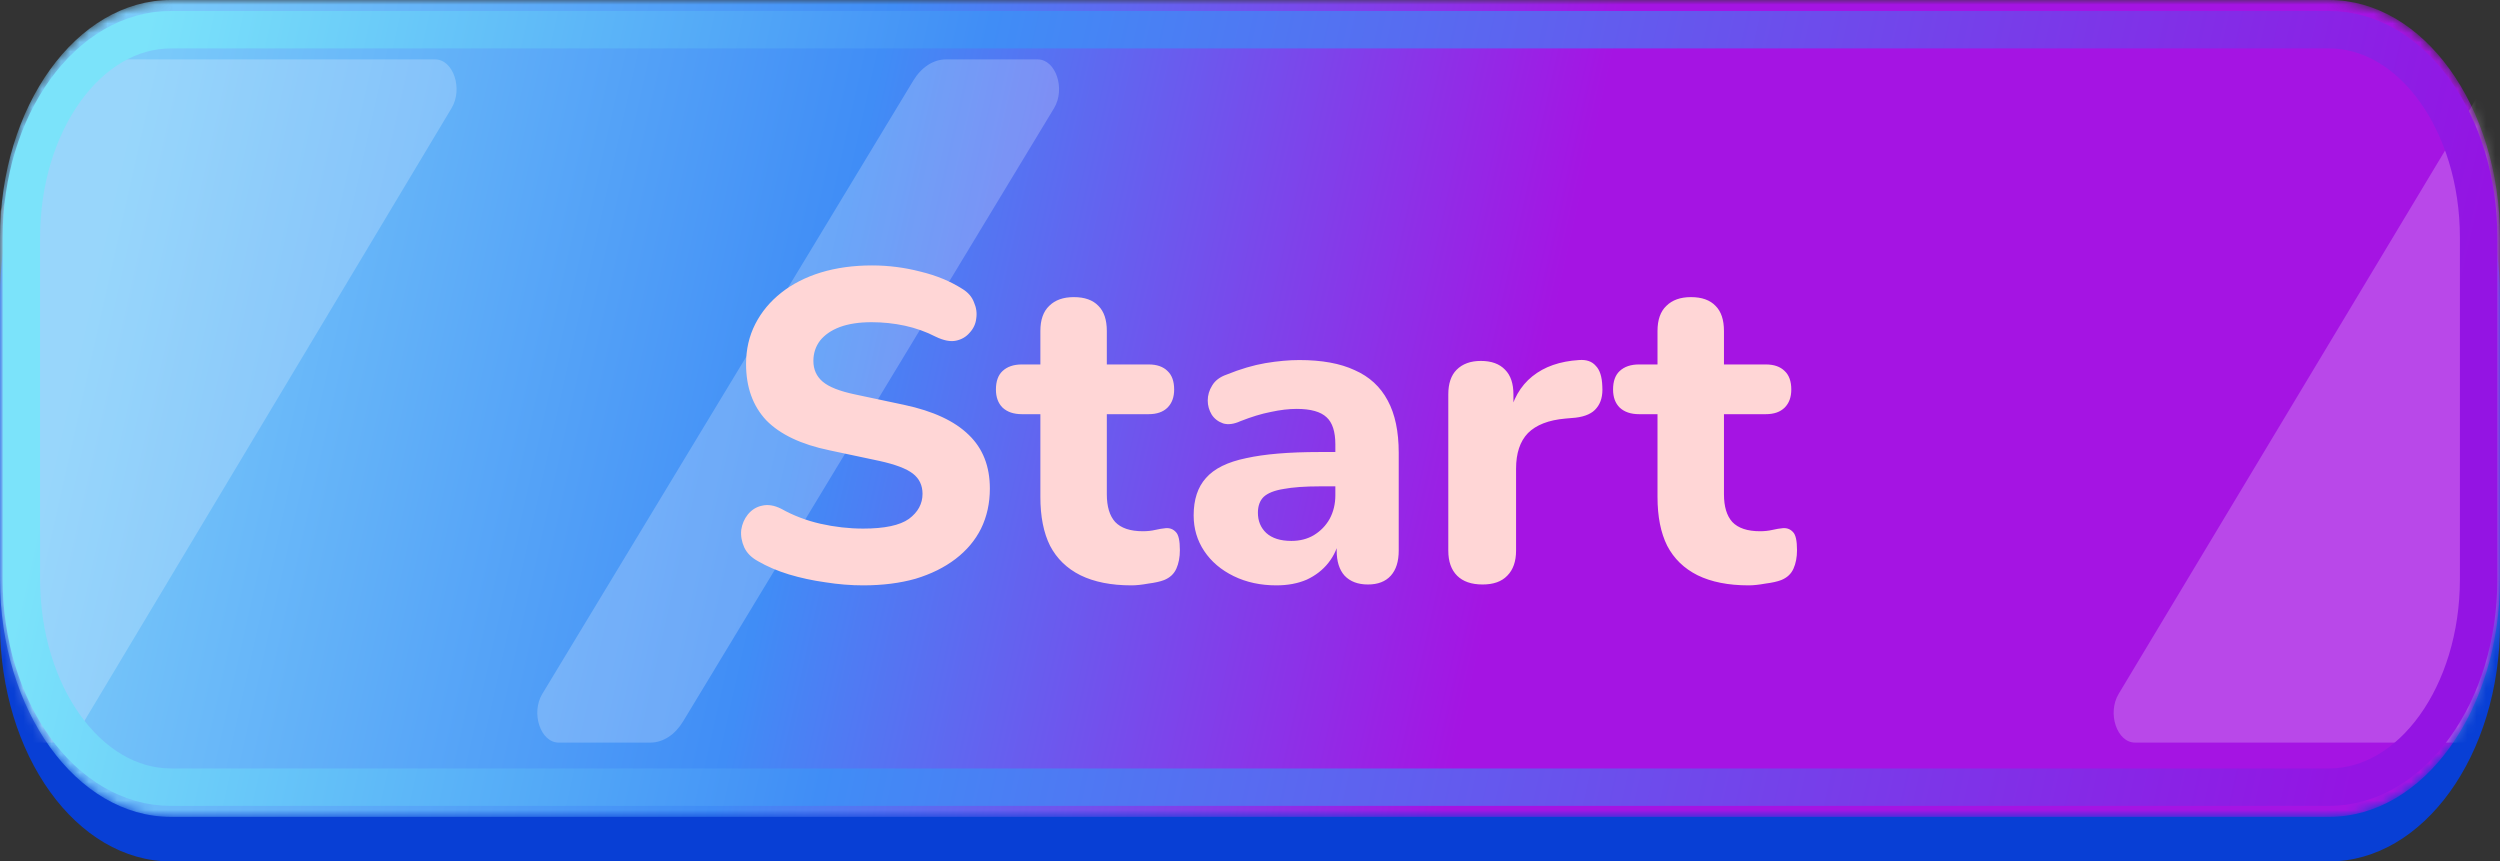 <svg width="267" height="92" viewBox="0 0 267 92" fill="none" xmlns="http://www.w3.org/2000/svg">
<rect x="0" y="0" width="267" height="92" fill="#333333" stroke="none"/>
<g clip-path="url(#clip0_43_64)">
<path d="M0 31.724C0 17.707 8.174 6.345 18.256 6.345H248.744C258.827 6.345 267 17.707 267 31.724V66.621C267 80.637 258.827 92 248.744 92H18.256C8.174 92 0 80.637 0 66.621V31.724Z" fill="#083FD5"/>
<mask id="mask0_43_64" style="mask-type:luminance" maskUnits="userSpaceOnUse" x="0" y="0" width="267" height="88">
<path d="M0 25.379C0 11.363 8.174 0 18.256 0H248.744C258.827 0 267 11.363 267 25.379V61.862C267 75.879 258.827 87.241 248.744 87.241H18.256C8.174 87.241 0 75.879 0 61.862V25.379Z" fill="white"/>
</mask>
<g mask="url(#mask0_43_64)">
<path d="M0 25.379C0 11.363 8.174 0 18.256 0H248.744C258.827 0 267 11.363 267 25.379V61.862C267 75.879 258.827 87.241 248.744 87.241H18.256C8.174 87.241 0 75.879 0 61.862V25.379Z" fill="url(#paint0_linear_43_64)"/>
<path d="M97.541 8.606C98.408 7.172 99.687 6.345 101.034 6.345H110.823C112.763 6.345 113.818 9.495 112.57 11.559L72.952 77.049C72.085 78.483 70.806 79.31 69.459 79.31H59.67C57.73 79.31 56.675 76.16 57.923 74.096L97.541 8.606Z" fill="white" fill-opacity="0.22"/>
<path d="M265.609 8.623C266.476 7.179 267.759 6.345 269.112 6.345H303.844C305.779 6.345 306.836 9.485 305.595 11.551L266.258 77.032C265.391 78.476 264.108 79.31 262.755 79.31H228.024C226.089 79.31 225.032 76.17 226.272 74.104L265.609 8.623Z" fill="white" fill-opacity="0.22"/>
<path d="M8.34 8.629C9.207 7.182 10.492 6.345 11.847 6.345H46.475C48.41 6.345 49.467 9.481 48.229 11.547L8.995 77.026C8.128 78.473 6.843 79.31 5.488 79.31H-29.14C-31.075 79.31 -32.131 76.174 -30.893 74.108L8.34 8.629Z" fill="white" fill-opacity="0.22"/>
</g>
<path d="M18.256 3.172H248.743C257.566 3.172 264.718 13.115 264.718 25.379V61.862C264.718 74.127 257.566 84.069 248.743 84.069H18.256C9.434 84.069 2.282 74.127 2.282 61.862V25.379C2.282 13.115 9.434 3.172 18.256 3.172Z" stroke="url(#paint1_linear_43_64)" stroke-width="4"/>
<path d="M92.181 62.517C90.865 62.517 89.518 62.407 88.139 62.188C86.792 62 85.491 61.718 84.238 61.342C83.016 60.966 81.919 60.496 80.948 59.932C80.259 59.556 79.773 59.07 79.491 58.475C79.209 57.848 79.099 57.222 79.162 56.595C79.256 55.968 79.491 55.42 79.867 54.95C80.274 54.449 80.776 54.135 81.371 54.01C81.998 53.853 82.687 53.963 83.439 54.339C84.724 55.06 86.118 55.592 87.622 55.937C89.157 56.282 90.677 56.454 92.181 56.454C94.468 56.454 96.098 56.109 97.069 55.42C98.04 54.699 98.526 53.806 98.526 52.741C98.526 51.832 98.181 51.112 97.492 50.579C96.803 50.046 95.596 49.592 93.873 49.216L88.562 48.088C85.554 47.461 83.314 46.396 81.841 44.892C80.4 43.357 79.679 41.351 79.679 38.876C79.679 37.309 80.008 35.884 80.666 34.599C81.324 33.314 82.248 32.202 83.439 31.262C84.63 30.322 86.04 29.601 87.669 29.1C89.33 28.599 91.147 28.348 93.121 28.348C94.876 28.348 96.599 28.567 98.291 29.006C99.983 29.413 101.471 30.024 102.756 30.839C103.383 31.215 103.806 31.701 104.025 32.296C104.276 32.86 104.354 33.44 104.26 34.035C104.197 34.599 103.962 35.1 103.555 35.539C103.179 35.978 102.693 36.26 102.098 36.385C101.503 36.51 100.782 36.369 99.936 35.962C98.902 35.429 97.805 35.038 96.646 34.787C95.487 34.536 94.296 34.411 93.074 34.411C91.758 34.411 90.63 34.583 89.69 34.928C88.781 35.273 88.076 35.758 87.575 36.385C87.105 37.012 86.87 37.732 86.87 38.547C86.87 39.456 87.199 40.192 87.857 40.756C88.515 41.32 89.659 41.774 91.288 42.119L96.599 43.247C99.67 43.905 101.957 44.97 103.461 46.443C104.965 47.884 105.717 49.796 105.717 52.177C105.717 53.744 105.404 55.169 104.777 56.454C104.15 57.707 103.242 58.788 102.051 59.697C100.86 60.606 99.435 61.311 97.774 61.812C96.113 62.282 94.249 62.517 92.181 62.517ZM120.841 62.517C118.679 62.517 116.862 62.157 115.389 61.436C113.948 60.715 112.867 59.666 112.146 58.287C111.457 56.908 111.112 55.169 111.112 53.07V44.234H109.138C108.261 44.234 107.571 43.999 107.07 43.529C106.6 43.059 106.365 42.417 106.365 41.602C106.365 40.725 106.6 40.067 107.07 39.628C107.571 39.158 108.261 38.923 109.138 38.923H111.112V35.351C111.112 34.16 111.425 33.267 112.052 32.672C112.679 32.045 113.556 31.732 114.684 31.732C115.843 31.732 116.721 32.045 117.316 32.672C117.911 33.267 118.209 34.16 118.209 35.351V38.923H122.674C123.551 38.923 124.225 39.158 124.695 39.628C125.165 40.067 125.4 40.725 125.4 41.602C125.4 42.417 125.165 43.059 124.695 43.529C124.225 43.999 123.551 44.234 122.674 44.234H118.209V52.788C118.209 54.104 118.507 55.091 119.102 55.749C119.729 56.407 120.716 56.736 122.063 56.736C122.533 56.736 122.972 56.689 123.379 56.595C123.786 56.501 124.162 56.438 124.507 56.407C124.946 56.376 125.306 56.517 125.588 56.83C125.87 57.112 126.011 57.754 126.011 58.757C126.011 59.509 125.886 60.167 125.635 60.731C125.384 61.295 124.946 61.702 124.319 61.953C123.912 62.11 123.348 62.235 122.627 62.329C121.938 62.454 121.342 62.517 120.841 62.517ZM136.318 62.517C134.626 62.517 133.106 62.188 131.759 61.53C130.412 60.872 129.362 59.979 128.61 58.851C127.858 57.723 127.482 56.454 127.482 55.044C127.482 53.352 127.921 52.02 128.798 51.049C129.675 50.046 131.101 49.341 133.075 48.934C135.049 48.495 137.665 48.276 140.924 48.276H143.415V51.942H140.971C139.373 51.942 138.073 52.036 137.07 52.224C136.099 52.381 135.394 52.663 134.955 53.07C134.548 53.477 134.344 54.041 134.344 54.762C134.344 55.639 134.642 56.36 135.237 56.924C135.864 57.488 136.757 57.77 137.916 57.77C138.825 57.77 139.624 57.566 140.313 57.159C141.034 56.72 141.598 56.141 142.005 55.42C142.412 54.668 142.616 53.822 142.616 52.882V47.477C142.616 46.098 142.303 45.127 141.676 44.563C141.049 43.968 139.984 43.67 138.48 43.67C137.634 43.67 136.71 43.78 135.707 43.999C134.736 44.187 133.655 44.516 132.464 44.986C131.775 45.299 131.164 45.378 130.631 45.221C130.098 45.033 129.691 44.72 129.409 44.281C129.127 43.811 128.986 43.31 128.986 42.777C128.986 42.213 129.143 41.68 129.456 41.179C129.769 40.646 130.286 40.255 131.007 40.004C132.48 39.409 133.858 39.001 135.143 38.782C136.459 38.563 137.665 38.453 138.762 38.453C141.175 38.453 143.149 38.813 144.684 39.534C146.251 40.223 147.426 41.304 148.209 42.777C148.992 44.218 149.384 46.083 149.384 48.37V58.804C149.384 59.963 149.102 60.856 148.538 61.483C147.974 62.11 147.159 62.423 146.094 62.423C145.029 62.423 144.198 62.11 143.603 61.483C143.039 60.856 142.757 59.963 142.757 58.804V57.065L143.086 57.347C142.898 58.412 142.491 59.337 141.864 60.12C141.269 60.872 140.501 61.467 139.561 61.906C138.621 62.313 137.54 62.517 136.318 62.517ZM158.344 62.423C157.153 62.423 156.245 62.11 155.618 61.483C154.991 60.856 154.678 59.963 154.678 58.804V42.119C154.678 40.96 154.976 40.082 155.571 39.487C156.198 38.86 157.059 38.547 158.156 38.547C159.284 38.547 160.146 38.86 160.741 39.487C161.336 40.082 161.634 40.96 161.634 42.119V44.563H161.164C161.54 42.683 162.37 41.226 163.655 40.192C164.94 39.158 166.6 38.578 168.637 38.453C169.42 38.39 170.016 38.594 170.423 39.064C170.862 39.503 171.097 40.239 171.128 41.273C171.191 42.244 170.987 43.012 170.517 43.576C170.078 44.14 169.326 44.485 168.261 44.61L167.18 44.704C165.394 44.861 164.062 45.378 163.185 46.255C162.339 47.132 161.916 48.401 161.916 50.062V58.804C161.916 59.963 161.603 60.856 160.976 61.483C160.381 62.11 159.503 62.423 158.344 62.423ZM186.751 62.517C184.589 62.517 182.772 62.157 181.299 61.436C179.858 60.715 178.777 59.666 178.056 58.287C177.367 56.908 177.022 55.169 177.022 53.07V44.234H175.048C174.171 44.234 173.482 43.999 172.98 43.529C172.51 43.059 172.275 42.417 172.275 41.602C172.275 40.725 172.51 40.067 172.98 39.628C173.482 39.158 174.171 38.923 175.048 38.923H177.022V35.351C177.022 34.16 177.336 33.267 177.962 32.672C178.589 32.045 179.466 31.732 180.594 31.732C181.754 31.732 182.631 32.045 183.226 32.672C183.822 33.267 184.119 34.16 184.119 35.351V38.923H188.584C189.462 38.923 190.135 39.158 190.605 39.628C191.075 40.067 191.31 40.725 191.31 41.602C191.31 42.417 191.075 43.059 190.605 43.529C190.135 43.999 189.462 44.234 188.584 44.234H184.119V52.788C184.119 54.104 184.417 55.091 185.012 55.749C185.639 56.407 186.626 56.736 187.973 56.736C188.443 56.736 188.882 56.689 189.289 56.595C189.697 56.501 190.073 56.438 190.417 56.407C190.856 56.376 191.216 56.517 191.498 56.83C191.78 57.112 191.921 57.754 191.921 58.757C191.921 59.509 191.796 60.167 191.545 60.731C191.295 61.295 190.856 61.702 190.229 61.953C189.822 62.11 189.258 62.235 188.537 62.329C187.848 62.454 187.253 62.517 186.751 62.517Z" fill="#FFD6D6"/>
</g>
<defs>
<linearGradient id="paint0_linear_43_64" x1="16.387" y1="-6.47236e-07" x2="258.026" y2="54.183" gradientUnits="userSpaceOnUse">
<stop stop-color="#7BCBFA"/>
<stop offset="0.312" stop-color="#408DF6"/>
<stop offset="0.62" stop-color="#A514E3"/>
</linearGradient>
<linearGradient id="paint1_linear_43_64" x1="16.387" y1="-4.04193e-05" x2="258.026" y2="54.183" gradientUnits="userSpaceOnUse">
<stop stop-color="#7BE3FA"/>
<stop offset="0.355" stop-color="#408DF6"/>
<stop offset="1" stop-color="#9414E3"/>
</linearGradient>
<clipPath id="clip0_43_64">
<rect width="267" height="92" fill="white"/>
</clipPath>
</defs>
</svg>
